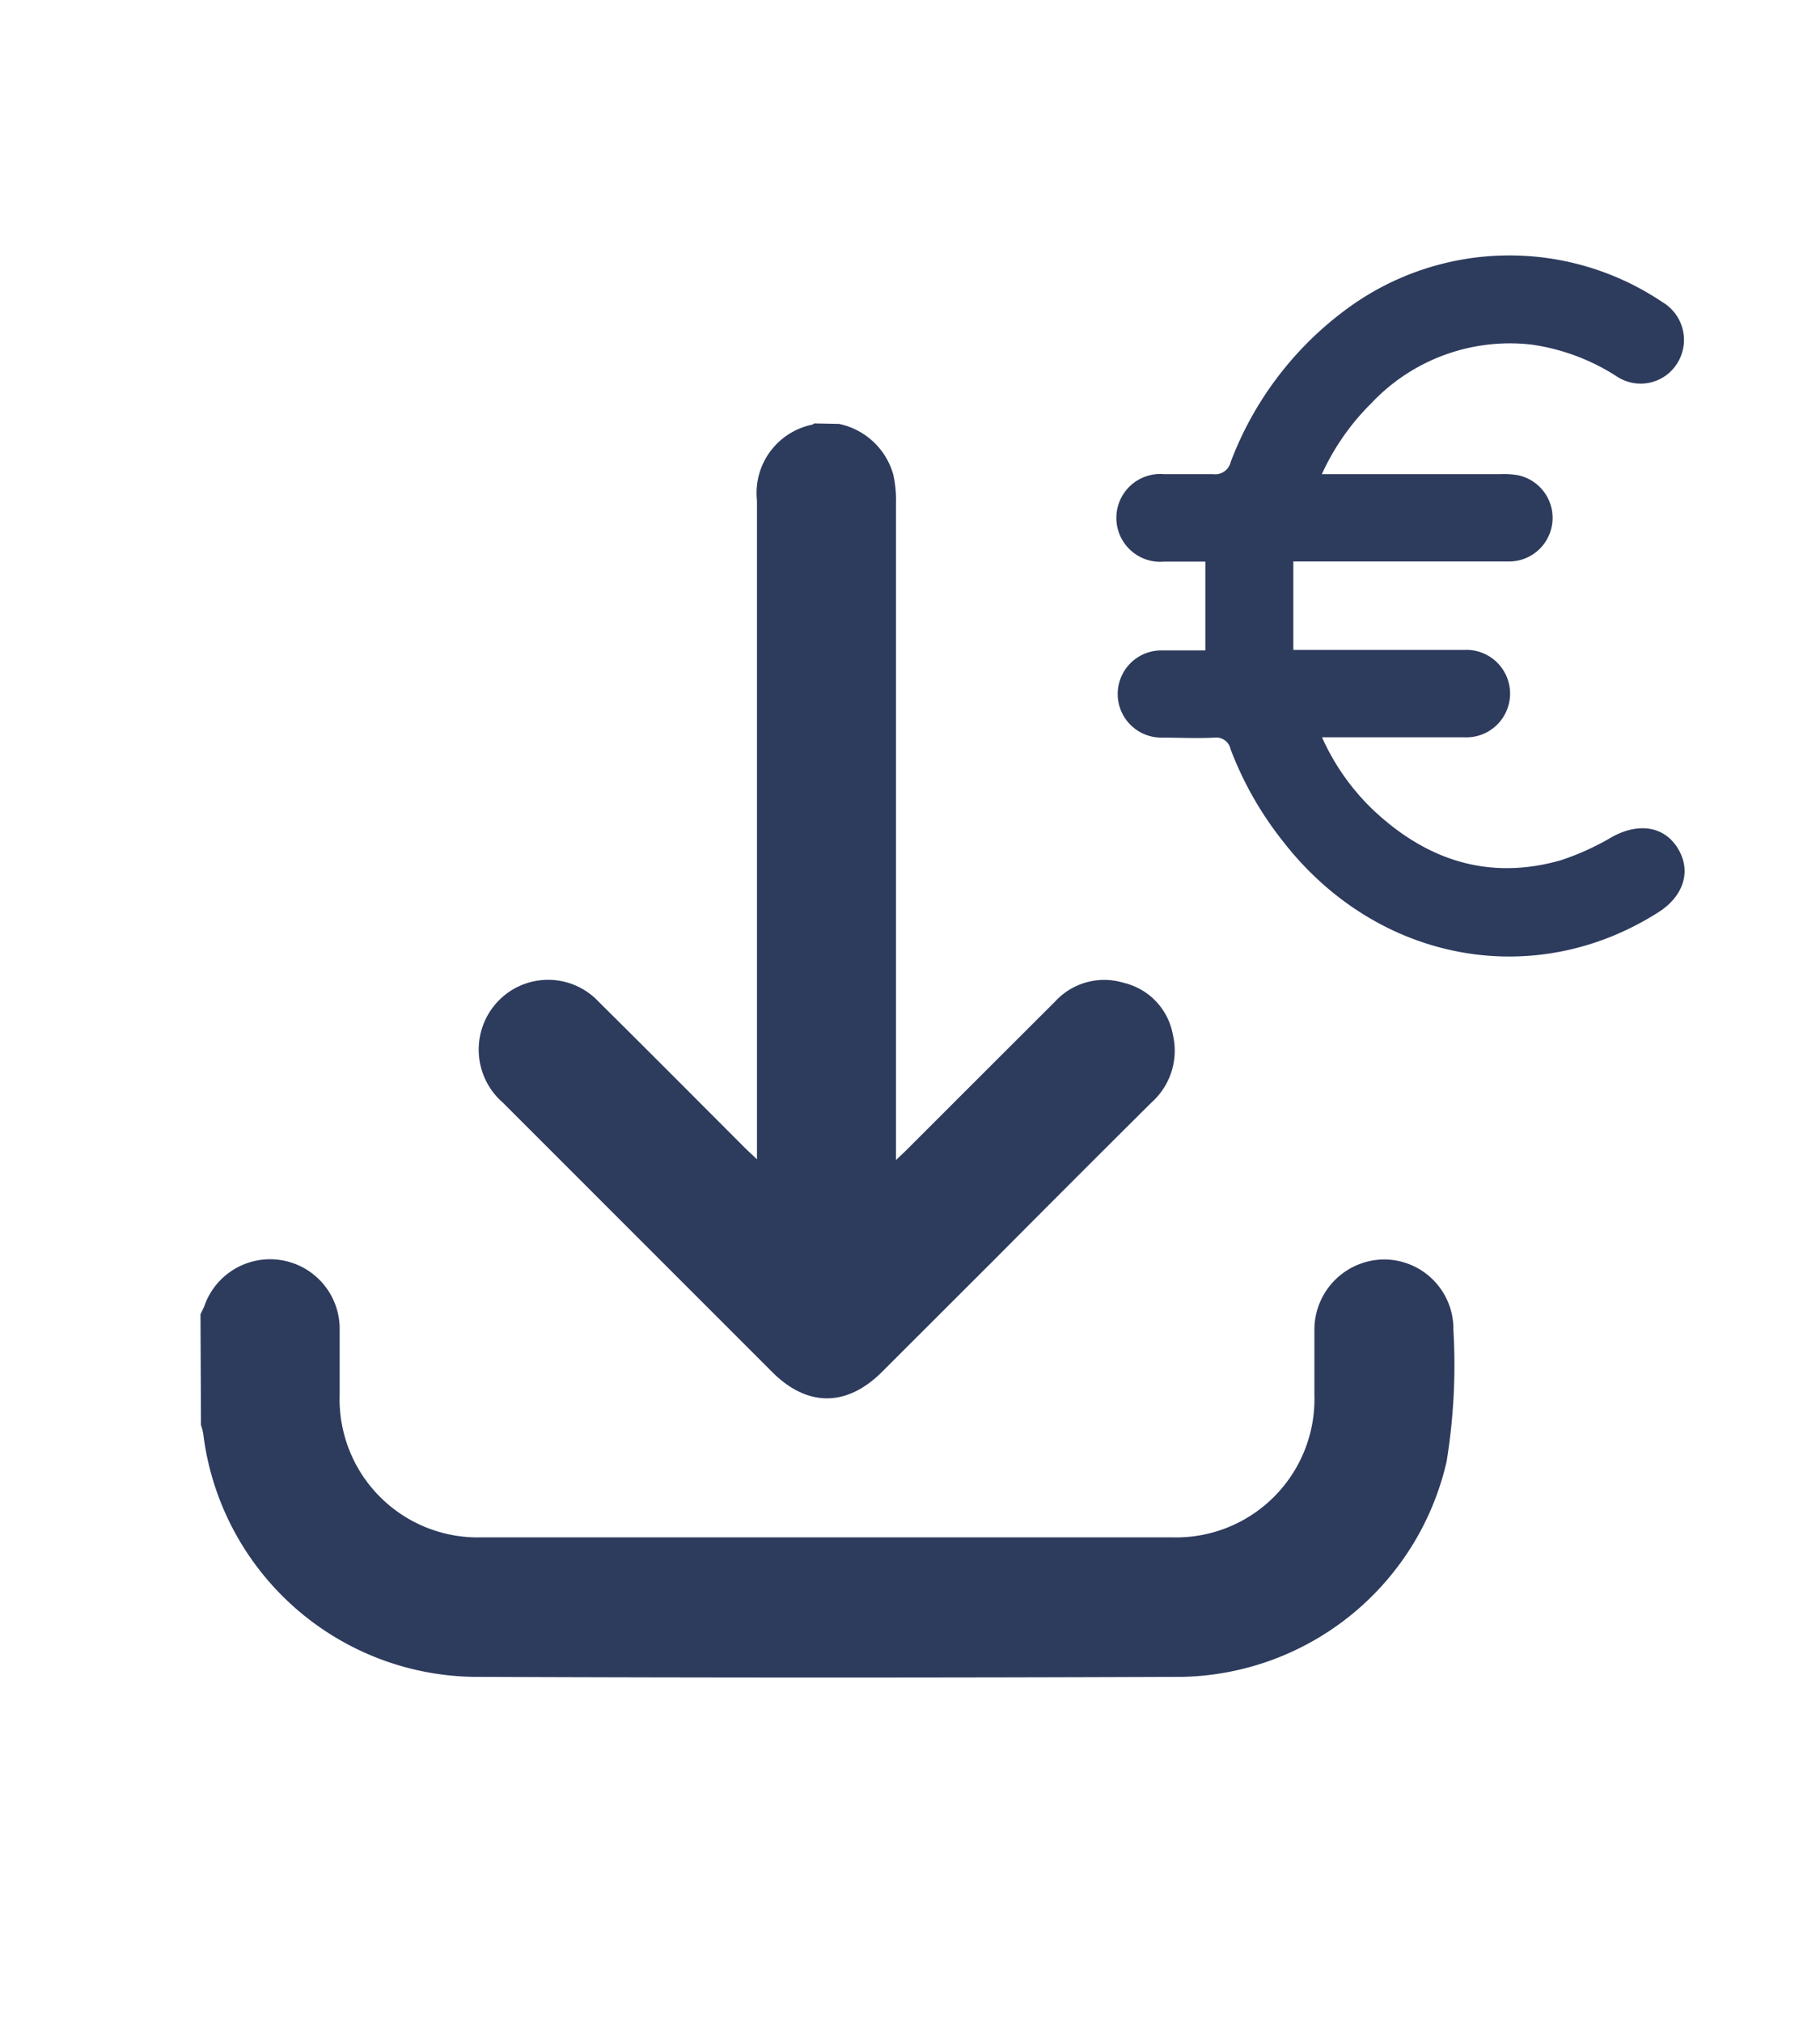 <svg id="Livello_1" data-name="Livello 1" xmlns="http://www.w3.org/2000/svg" viewBox="0 0 114.83 127.54"><defs><style>.cls-1{fill:#2d3b5d;}</style></defs><path class="cls-1" d="M52.93,26.74a4.51,4.51,0,0,1,3.43,3.2,7.38,7.38,0,0,1,.17,1.83q0,20.13,0,40.26v1.15c.36-.35.57-.53.76-.73q4.64-4.64,9.28-9.27A4.2,4.2,0,0,1,70.9,62,4.11,4.11,0,0,1,74,65.27a4.38,4.38,0,0,1-1.35,4.28q-4.89,4.86-9.76,9.76l-7.26,7.25c-2.21,2.2-4.7,2.2-6.9,0q-8.48-8.48-17-17a4.43,4.43,0,0,1-.46-6.23,4.37,4.37,0,0,1,6.5-.14c3.09,3.06,6.15,6.14,9.22,9.21.2.2.41.39.77.73V72q0-20.2,0-40.42a4.4,4.4,0,0,1,3.48-4.79.35.35,0,0,0,.13-.08Z"/><path class="cls-1" d="M12.65,82.91c.08-.18.18-.36.25-.54a4.39,4.39,0,0,1,8.53,1.36c0,1.42,0,2.83,0,4.25a8.72,8.72,0,0,0,9,9q21.75,0,43.5,0a8.73,8.73,0,0,0,9-9c0-1.36,0-2.72,0-4.09a4.43,4.43,0,0,1,4.4-4.44,4.38,4.38,0,0,1,4.37,4.45,37.85,37.85,0,0,1-.43,8.3,17.48,17.48,0,0,1-16.63,13.58q-22.41.09-44.82,0a17.46,17.46,0,0,1-17-15.36,3.07,3.07,0,0,0-.14-.52Z"/><path class="cls-1" d="M83.4,29.91H94.66a5.19,5.19,0,0,1,1.12.07,2.75,2.75,0,0,1-.56,5.44c-2.47,0-5,0-7.42,0H81.6V41h1c3.25,0,6.5,0,9.75,0a2.76,2.76,0,1,1,0,5.51H83.41a14.52,14.52,0,0,0,3.32,4.67c3.35,3.11,7.24,4.37,11.74,3.09a16.56,16.56,0,0,0,3.27-1.49c1.69-.91,3.29-.65,4.14.77s.33,3-1.25,4c-7.86,5-17.73,3.13-23.63-4.41a21.76,21.76,0,0,1-3.36-5.88.92.92,0,0,0-1-.73c-1.12.06-2.25,0-3.37,0a2.75,2.75,0,1,1,0-5.5c.94,0,1.88,0,2.78,0V35.43H73.44a2.77,2.77,0,1,1,0-5.52c1,0,2.07,0,3.1,0a1,1,0,0,0,1.11-.77,21.33,21.33,0,0,1,7.5-9.78,17.29,17.29,0,0,1,19.74-.3,2.77,2.77,0,0,1,.95,3.83,2.72,2.72,0,0,1-3.84.85,13.39,13.39,0,0,0-5.35-2,12,12,0,0,0-10.14,3.71A15.08,15.08,0,0,0,83.4,29.91Z"/></svg>